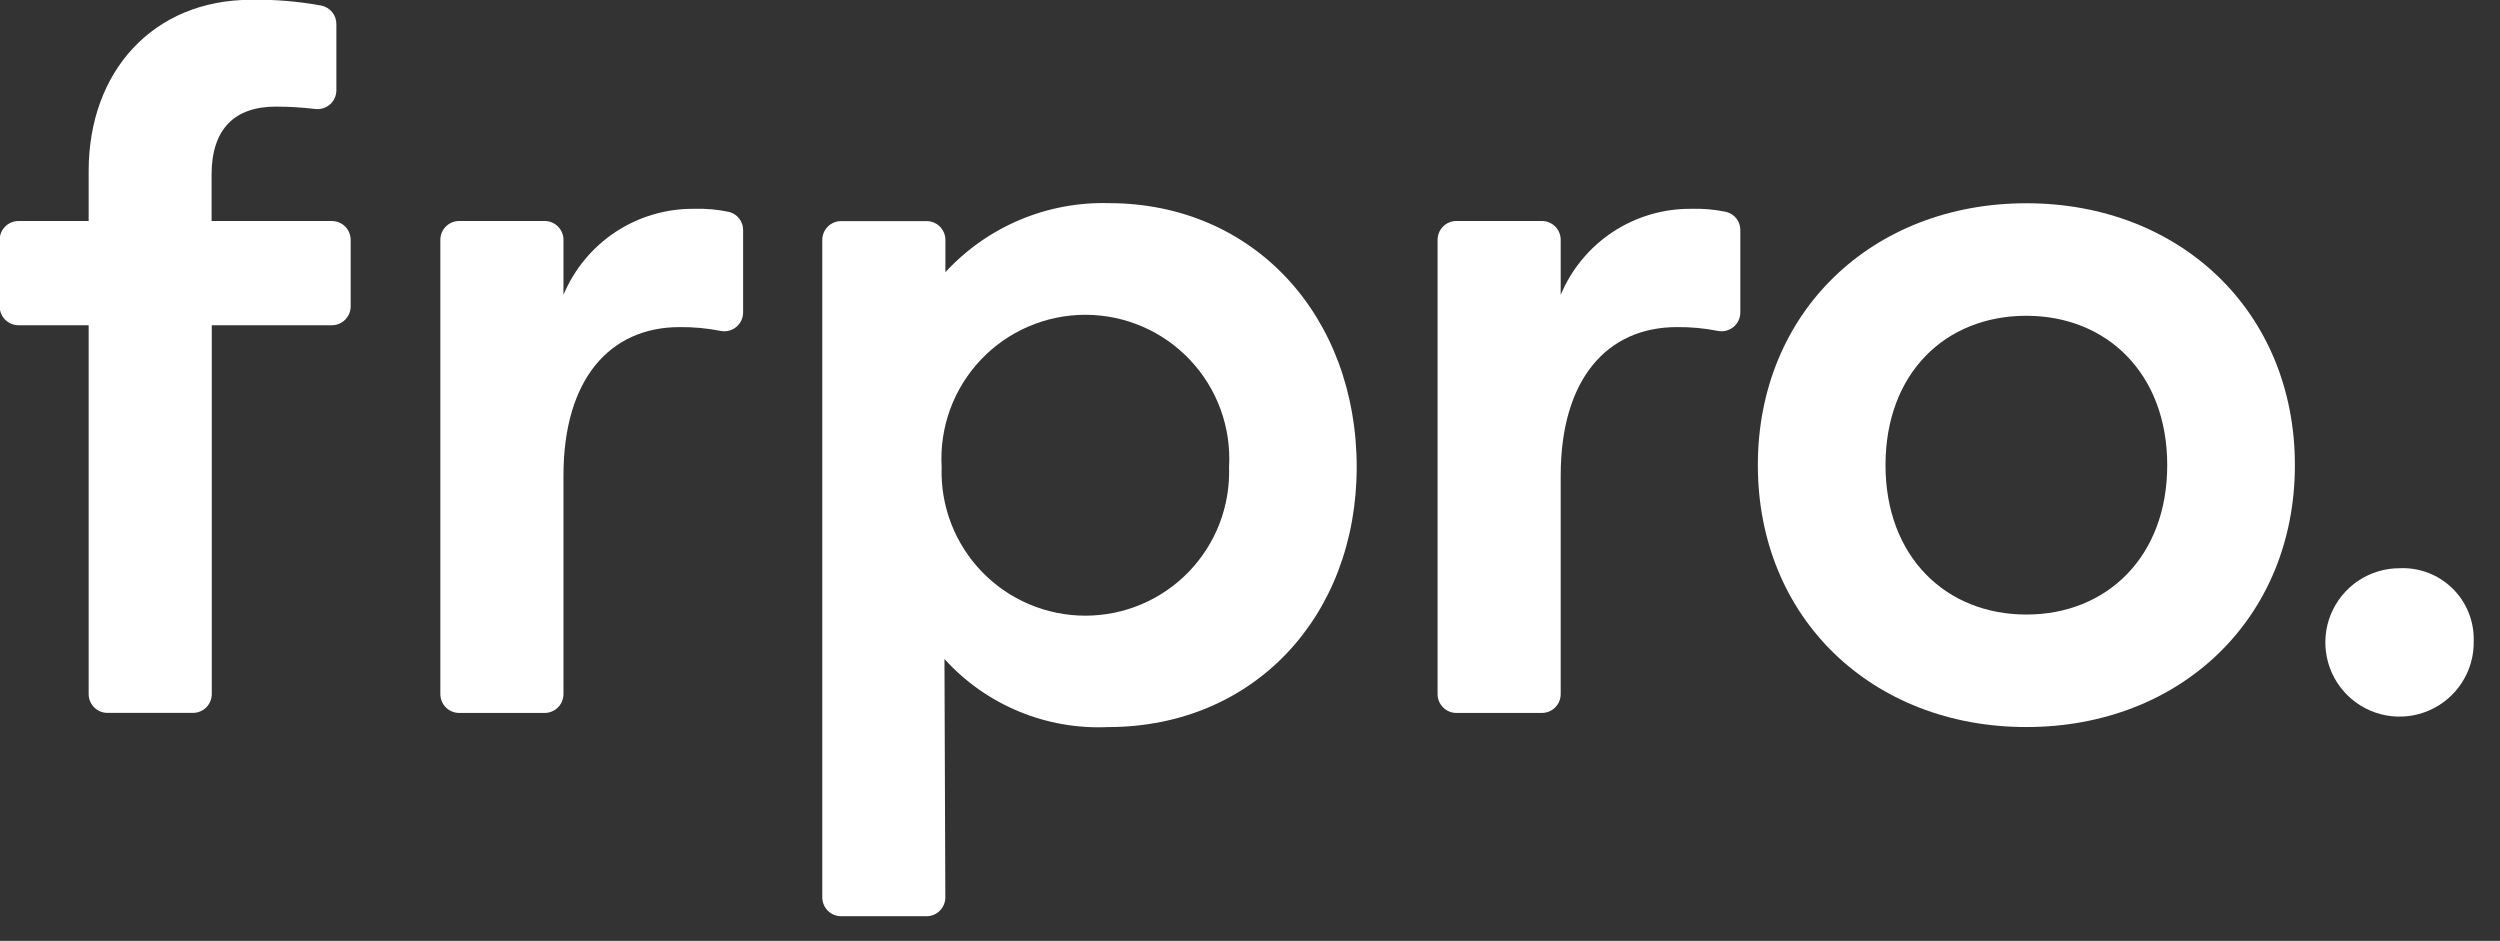 <svg width="93" height="35" viewBox="0 0 93 35" fill="none" xmlns="http://www.w3.org/2000/svg">
<rect x="0" y="0" width="93" height="35" fill="#333333" stroke="none"/>
<g clip-path="url(#clip0)">
<path d="M12.352 12.099H7.878V25.819C7.878 26.005 7.804 26.183 7.673 26.314C7.542 26.445 7.364 26.519 7.178 26.519H3.998C3.812 26.519 3.634 26.445 3.503 26.314C3.372 26.183 3.298 26.005 3.298 25.819V12.099H0.688C0.502 12.099 0.324 12.025 0.193 11.894C0.062 11.762 -0.012 11.585 -0.012 11.399V8.922C-0.012 8.736 0.062 8.558 0.193 8.427C0.324 8.296 0.502 8.222 0.688 8.222H3.298V6.359C3.298 2.666 5.69 -0.008 9.347 -0.008C10.223 -0.023 11.099 0.05 11.961 0.209C12.117 0.243 12.257 0.329 12.357 0.453C12.458 0.577 12.513 0.732 12.513 0.892V3.365C12.512 3.463 12.491 3.56 12.45 3.649C12.41 3.738 12.351 3.818 12.277 3.883C12.204 3.948 12.118 3.997 12.024 4.026C11.931 4.056 11.832 4.066 11.735 4.055C11.246 3.996 10.754 3.967 10.262 3.966C8.75 3.966 7.871 4.776 7.871 6.498V8.222H12.345C12.531 8.222 12.709 8.296 12.84 8.427C12.971 8.558 13.045 8.736 13.045 8.922V11.399C13.045 11.584 12.972 11.76 12.842 11.891C12.713 12.022 12.536 12.097 12.352 12.099Z" fill="white"/>
<path d="M27.644 8.563V11.628C27.643 11.731 27.62 11.832 27.575 11.925C27.531 12.018 27.467 12.1 27.387 12.165C27.307 12.231 27.214 12.277 27.114 12.302C27.014 12.327 26.91 12.33 26.809 12.31C26.308 12.211 25.798 12.163 25.287 12.168C22.687 12.168 20.961 14.103 20.961 17.689V25.821C20.961 26.006 20.887 26.185 20.756 26.316C20.625 26.447 20.447 26.521 20.261 26.521H17.081C16.895 26.521 16.717 26.447 16.586 26.316C16.455 26.185 16.381 26.006 16.381 25.821V8.921C16.381 8.735 16.455 8.558 16.586 8.426C16.717 8.295 16.895 8.221 17.081 8.221H20.261C20.447 8.221 20.625 8.295 20.756 8.426C20.887 8.558 20.961 8.735 20.961 8.921V10.968C21.361 10.013 22.036 9.198 22.9 8.628C23.765 8.058 24.779 7.759 25.815 7.768C26.254 7.754 26.693 7.792 27.123 7.884C27.273 7.922 27.407 8.01 27.501 8.133C27.596 8.256 27.646 8.408 27.644 8.563Z" fill="white"/>
<path d="M50.469 17.375C50.469 22.896 46.669 27.047 41.219 27.047C40.081 27.1 38.945 26.9 37.893 26.462C36.841 26.025 35.899 25.36 35.134 24.515L35.166 33.383C35.166 33.569 35.092 33.747 34.961 33.878C34.83 34.01 34.652 34.083 34.466 34.083H31.289C31.103 34.083 30.925 34.01 30.794 33.878C30.663 33.747 30.589 33.569 30.589 33.383V8.925C30.589 8.74 30.663 8.561 30.794 8.43C30.925 8.299 31.103 8.225 31.289 8.225H34.469C34.655 8.225 34.833 8.299 34.964 8.43C35.095 8.561 35.169 8.74 35.169 8.925V10.125C35.941 9.287 36.883 8.624 37.933 8.181C38.983 7.738 40.115 7.525 41.254 7.557C46.67 7.562 50.469 11.782 50.469 17.375ZM45.721 17.375C45.763 16.647 45.656 15.918 45.407 15.232C45.157 14.547 44.77 13.92 44.27 13.39C43.769 12.859 43.166 12.437 42.496 12.148C41.826 11.859 41.104 11.71 40.375 11.71C39.646 11.71 38.924 11.859 38.254 12.148C37.584 12.437 36.981 12.859 36.48 13.39C35.98 13.92 35.593 14.547 35.343 15.232C35.094 15.918 34.987 16.647 35.029 17.375C35.005 18.092 35.125 18.807 35.383 19.477C35.641 20.146 36.031 20.757 36.53 21.273C37.029 21.789 37.626 22.199 38.287 22.479C38.947 22.759 39.657 22.903 40.375 22.903C41.093 22.903 41.803 22.759 42.463 22.479C43.124 22.199 43.721 21.789 44.22 21.273C44.719 20.757 45.109 20.146 45.367 19.477C45.624 18.807 45.745 18.092 45.721 17.375Z" fill="white"/>
<path d="M64.74 8.563V11.629C64.739 11.732 64.716 11.833 64.671 11.926C64.627 12.018 64.562 12.1 64.483 12.165C64.403 12.23 64.31 12.277 64.211 12.302C64.111 12.327 64.007 12.33 63.906 12.31C63.405 12.21 62.895 12.163 62.384 12.168C59.784 12.168 58.058 14.103 58.058 17.689V25.821C58.058 26.006 57.984 26.185 57.853 26.316C57.722 26.447 57.544 26.521 57.358 26.521H54.178C53.992 26.521 53.814 26.447 53.683 26.316C53.552 26.185 53.478 26.006 53.478 25.821V8.921C53.478 8.735 53.552 8.557 53.683 8.426C53.814 8.295 53.992 8.221 54.178 8.221H57.358C57.544 8.221 57.722 8.295 57.853 8.426C57.984 8.557 58.058 8.735 58.058 8.921V10.968C58.458 10.013 59.133 9.198 59.997 8.628C60.862 8.058 61.877 7.759 62.912 7.768C63.351 7.754 63.79 7.792 64.22 7.884C64.37 7.922 64.503 8.01 64.598 8.133C64.692 8.256 64.742 8.408 64.74 8.563Z" fill="white"/>
<path d="M85.37 17.304C85.37 23.004 81.114 27.046 75.381 27.046C69.648 27.046 65.392 23.002 65.392 17.304C65.392 11.606 69.648 7.561 75.381 7.561C81.114 7.561 85.37 11.606 85.37 17.304ZM70.141 17.304C70.141 20.716 72.392 22.861 75.381 22.861C78.37 22.861 80.621 20.716 80.621 17.304C80.621 13.892 78.37 11.747 75.381 11.747C72.357 11.747 70.141 13.893 70.141 17.304Z" fill="white"/>
<path d="M92.022 23.828C92.036 24.377 91.886 24.917 91.591 25.38C91.296 25.843 90.87 26.208 90.367 26.427C89.864 26.647 89.307 26.712 88.767 26.613C88.227 26.515 87.729 26.257 87.336 25.874C86.943 25.491 86.673 24.999 86.561 24.462C86.449 23.925 86.499 23.366 86.706 22.858C86.913 22.35 87.267 21.914 87.722 21.608C88.178 21.302 88.714 21.138 89.263 21.138C89.624 21.121 89.985 21.178 90.323 21.307C90.66 21.435 90.968 21.632 91.227 21.884C91.486 22.136 91.69 22.439 91.826 22.773C91.963 23.108 92.03 23.467 92.022 23.828Z" fill="white"/>
</g>
<defs>
<clipPath id="clip0">
<rect width="92.021" height="34.081" fill="white"/>
</clipPath>
</defs>
</svg>
